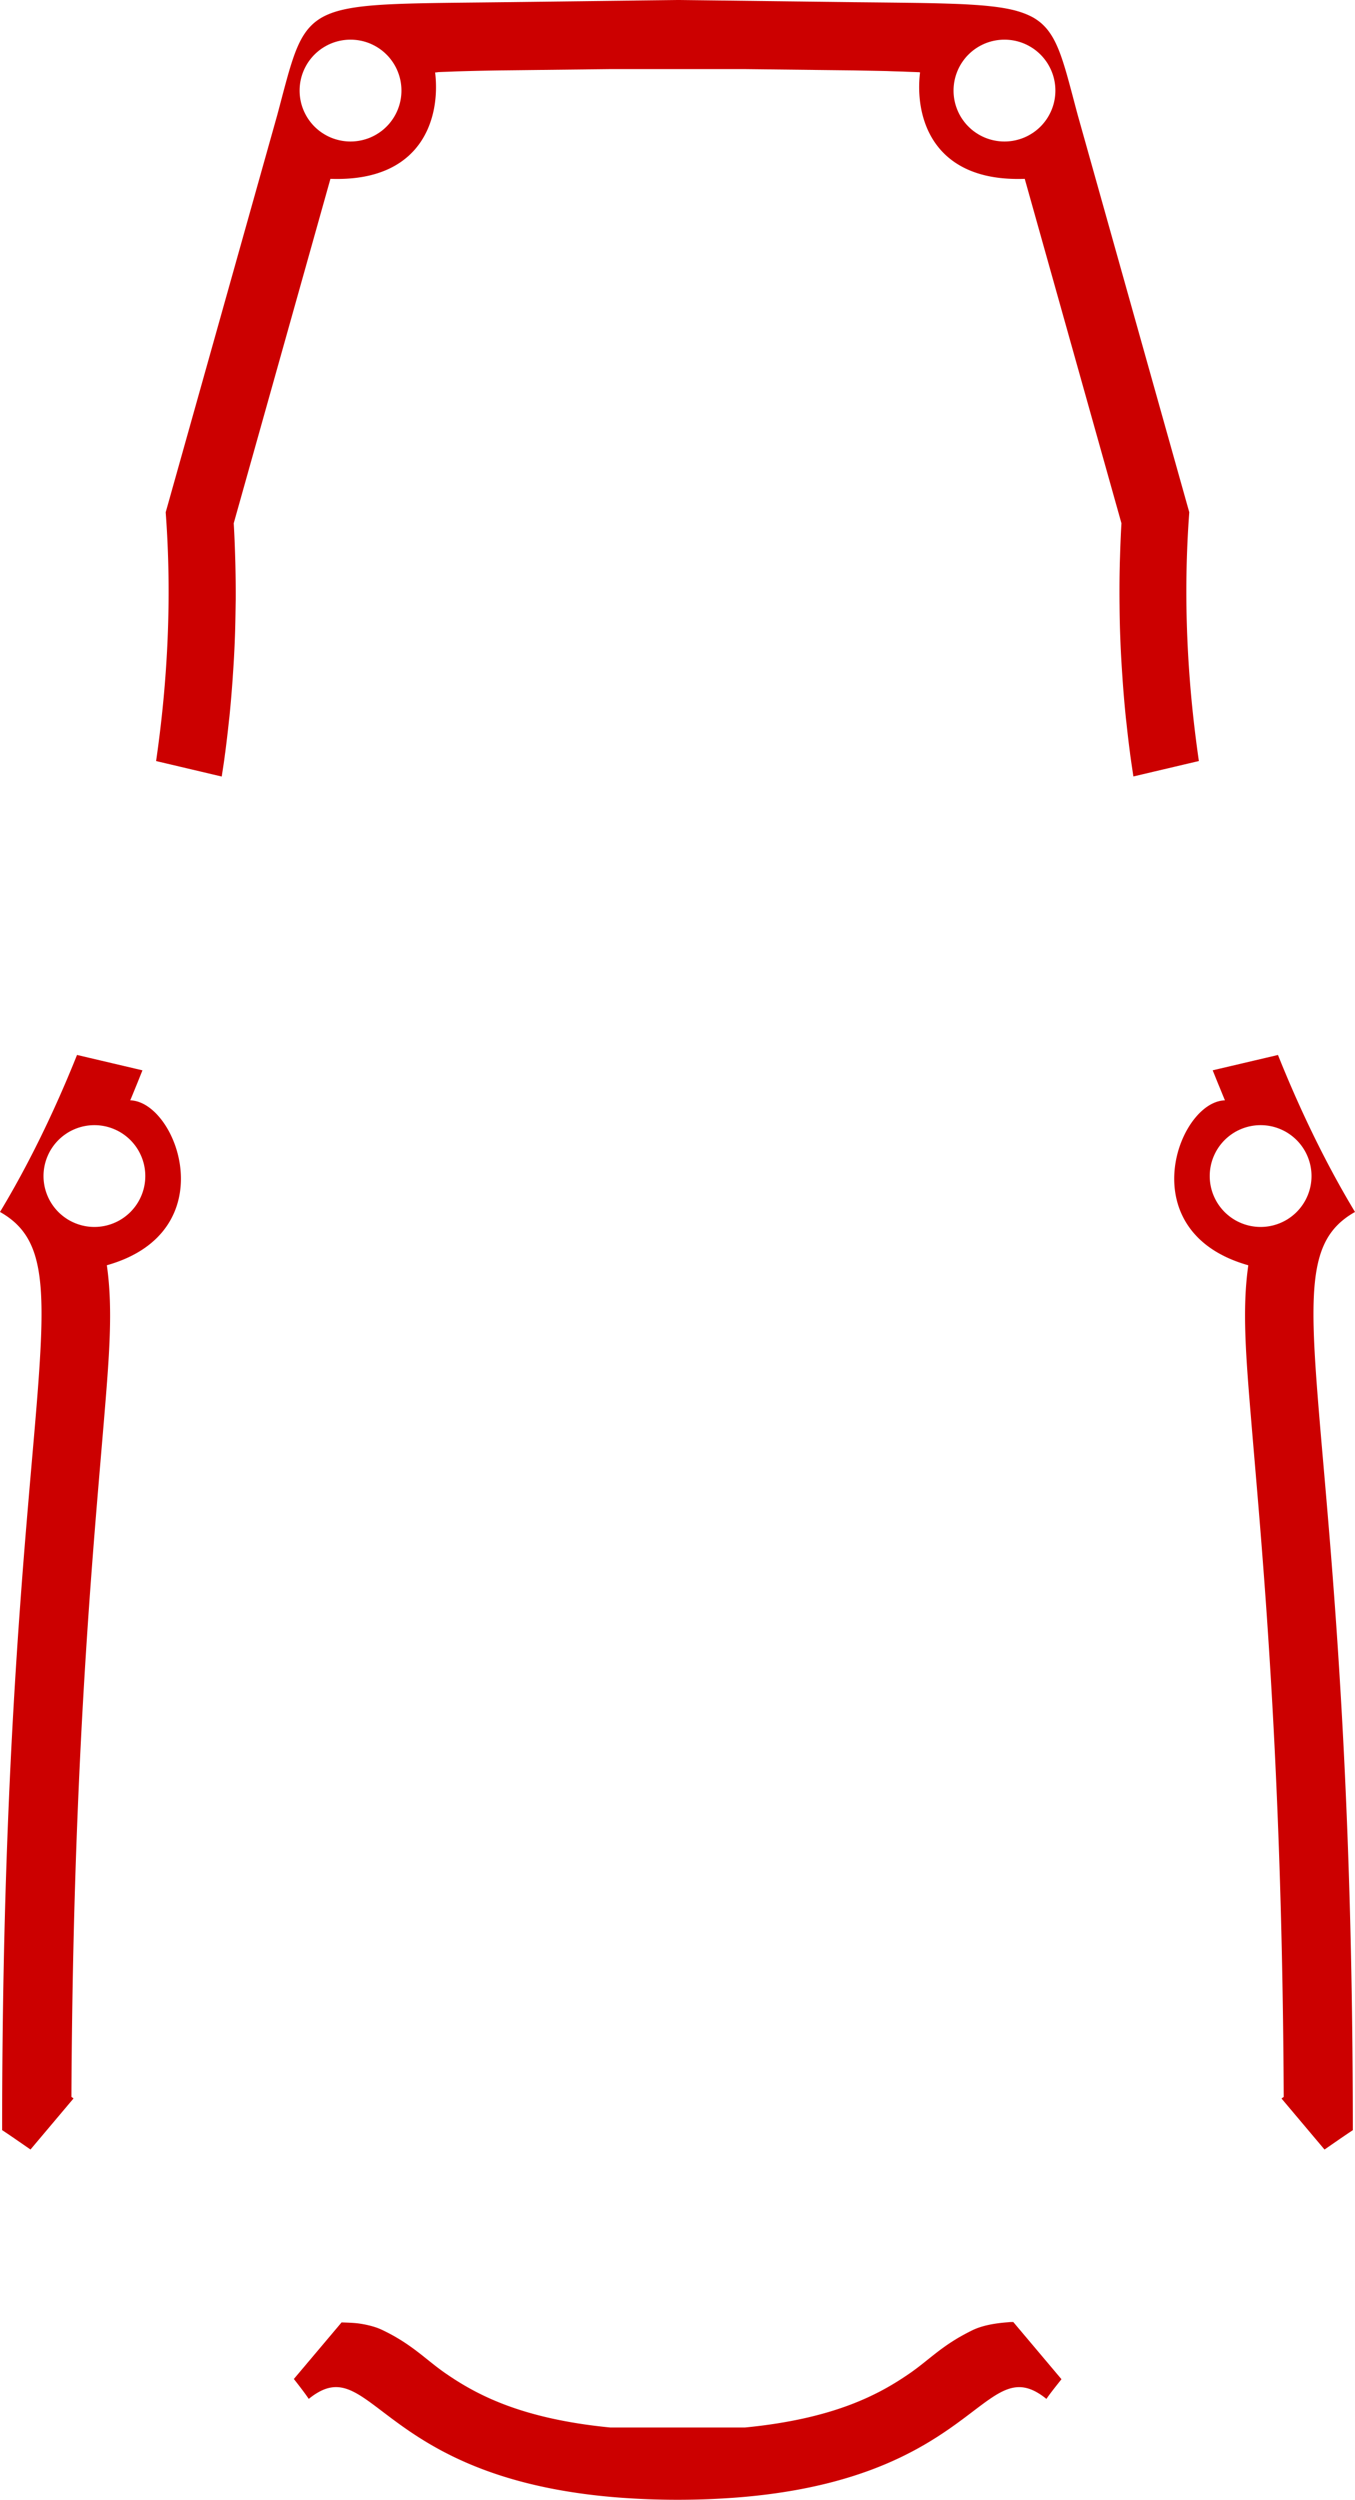 <?xml version="1.0" encoding="UTF-8" standalone="no"?>
<!-- Created with Inkscape (http://www.inkscape.org/) -->

<svg
   xmlns:dc="http://purl.org/dc/elements/1.1/"
   xmlns:cc="http://creativecommons.org/ns#"
   xmlns:rdf="http://www.w3.org/1999/02/22-rdf-syntax-ns#"
   xmlns:svg="http://www.w3.org/2000/svg"
   xmlns="http://www.w3.org/2000/svg"
   xmlns:sodipodi="http://sodipodi.sourceforge.net/DTD/sodipodi-0.dtd"
   xmlns:inkscape="http://www.inkscape.org/namespaces/inkscape"
   width="15.089mm"
   height="27.834mm"
   viewBox="0 0 53.465 98.623"
   id="svg5282"
   version="1.1"
   inkscape:version="0.91 r13725"
   sodipodi:docname="et160-skirt-wire-cutout.svg">
  <defs
     id="defs5284" />
  <sodipodi:namedview
     id="base"
     pagecolor="#ffffff"
     bordercolor="#666666"
     borderopacity="1.0"
     inkscape:pageopacity="0.0"
     inkscape:pageshadow="2"
     inkscape:zoom="5.6"
     inkscape:cx="10.683761"
     inkscape:cy="53.0431"
     inkscape:document-units="px"
     inkscape:current-layer="layer1"
     showgrid="false"
     inkscape:window-width="1366"
     inkscape:window-height="704"
     inkscape:window-x="0"
     inkscape:window-y="27"
     inkscape:window-maximized="1"
     fit-margin-top="0"
     fit-margin-left="0"
     fit-margin-right="0"
     fit-margin-bottom="0" />
  <g
     inkscape:label="Layer 1"
     inkscape:groupmode="layer"
     id="layer1"
     transform="translate(-264.696,-114.479)">
    <path
       inkscape:connector-curvature="0"
       style="display:inline;opacity:1;fill:#cc0000;fill-opacity:1;fill-rule:evenodd;stroke:none;stroke-width:1;stroke-linecap:butt;stroke-linejoin:miter;stroke-miterlimit:4;stroke-dasharray:none;stroke-opacity:1"
       d="m 291.37,114.479 0,0 -6.826,0.086 c -4.819,0.061 -6.624,0 -7.551,0.906 -0.634,0.618 -0.859,1.684 -1.357,3.545 l -4.402,15.674 c 0.248,3.319 0.084,6.63 -0.379,9.814 l 2.59,0.611 c 0.038,-0.253 0.079,-0.505 0.113,-0.76 0.007,-0.062 0.015,-0.125 0.025,-0.188 0.052,-0.402 0.1,-0.807 0.143,-1.213 0.007,-0.074 0.018,-0.147 0.025,-0.221 0.044,-0.435 0.081,-0.873 0.113,-1.312 0.007,-0.088 0.014,-0.176 0.018,-0.264 0.032,-0.45 0.058,-0.901 0.076,-1.355 10e-4,-0.037 0.003,-0.076 0.004,-0.113 0.018,-0.432 0.024,-0.866 0.031,-1.301 8.6e-4,-0.083 0.003,-0.165 0.004,-0.248 0.002,-0.442 -0.002,-0.885 -0.012,-1.33 -0.002,-0.098 -0.004,-0.195 -0.008,-0.293 -0.014,-0.463 -0.03,-0.928 -0.059,-1.393 l 3.816,-13.59 c 3.613,0.131 4.349,-2.391 4.131,-4.199 0.043,0 0.066,0 0.109,-0.01 0.17,-0.01 0.366,-0.014 0.551,-0.022 0.212,-0.01 0.413,-0.014 0.645,-0.021 0.427,-0.011 0.884,-0.02 1.379,-0.027 0.014,-10e-5 0.021,0 0.035,0 l 4.207,-0.051 0.01,0 5.264,0 4.213,0.051 0.002,0 c 0.014,2e-4 0.024,0 0.035,0 0.495,0.01 0.952,0.017 1.379,0.027 0.232,0.01 0.432,0.014 0.645,0.021 0.185,0.01 0.383,0.014 0.553,0.022 0.044,0 0.065,0 0.107,0.01 -0.218,1.809 0.518,4.331 4.131,4.199 l 3.816,13.59 c -0.028,0.465 -0.045,0.93 -0.059,1.393 -0.003,0.098 -0.008,0.195 -0.008,0.293 -0.011,0.452 -0.013,0.902 -0.01,1.351 2.8e-4,0.067 0.001,0.134 0.002,0.201 0.003,0.444 0.013,0.885 0.031,1.326 10e-4,0.037 0.003,0.074 0.004,0.111 0.018,0.454 0.045,0.907 0.076,1.357 0.007,0.088 0.011,0.176 0.018,0.264 0.032,0.44 0.069,0.877 0.113,1.312 0.007,0.074 0.015,0.147 0.025,0.221 0.043,0.406 0.09,0.811 0.143,1.213 0.007,0.062 0.015,0.125 0.025,0.188 0.034,0.254 0.074,0.505 0.111,0.758 l 2.584,-0.609 c -0.463,-3.185 -0.627,-6.495 -0.379,-9.814 l -4.402,-15.674 c -0.499,-1.861 -0.723,-2.927 -1.357,-3.545 -0.049,-0.048 -0.1,-0.093 -0.154,-0.135 -0.054,-0.042 -0.11,-0.082 -0.17,-0.119 -0.059,-0.038 -0.124,-0.073 -0.189,-0.105 -0.066,-0.032 -0.136,-0.063 -0.209,-0.092 -0.073,-0.028 -0.15,-0.055 -0.23,-0.08 -0.081,-0.025 -0.165,-0.049 -0.254,-0.07 -0.089,-0.021 -0.183,-0.041 -0.281,-0.059 -0.196,-0.036 -0.411,-0.065 -0.646,-0.09 -0.235,-0.025 -0.492,-0.045 -0.771,-0.061 -0.28,-0.018 -0.583,-0.029 -0.912,-0.039 l -0.002,0 c -0.329,-0.011 -0.683,-0.018 -1.066,-0.025 l -0.002,0 c -0.767,-0.011 -1.648,-0.021 -2.662,-0.031 l -6.826,-0.086 0,0 -0.059,0 -0.059,0 z m -12.842,1.564 a 2.008,2.008 0 0 1 2.008,2.008 2.008,2.008 0 0 1 -2.008,2.01 2.008,2.008 0 0 1 -2.01,-2.01 2.008,2.008 0 0 1 2.01,-2.008 z m 25.801,0 a 2.008,2.008 0 0 1 2.01,2.008 2.008,2.008 0 0 1 -2.01,2.01 2.008,2.008 0 0 1 -2.008,-2.01 2.008,2.008 0 0 1 2.008,-2.008 z m -36.594,40.057 c -0.921,2.301 -1.955,4.397 -3.039,6.193 1.363,0.771 1.717,2.015 1.625,4.785 -0.032,0.923 -0.11,2.015 -0.219,3.316 -0.163,1.952 -0.39,4.374 -0.609,7.396 -0.366,5.037 -0.713,11.743 -0.713,20.729 l 0.002,0 c 0.374,0.247 0.745,0.508 1.117,0.764 l 1.699,-2.016 c -0.029,-0.02 -0.055,-0.041 -0.084,-0.06 0.039,-8.31 0.363,-14.64 0.703,-19.455 0.204,-2.889 0.414,-5.233 0.572,-7.133 0.219,-2.633 0.372,-4.479 0.123,-6.223 4.677,-1.317 2.775,-6.463 0.922,-6.506 0.018,-0.041 0.037,-0.084 0.053,-0.125 0.055,-0.13 0.108,-0.263 0.162,-0.395 0.09,-0.219 0.179,-0.442 0.268,-0.664 l -2.582,-0.607 z m 47.387,0 -2.576,0.605 c 0.089,0.223 0.179,0.446 0.27,0.666 0.054,0.132 0.107,0.264 0.162,0.395 0.017,0.041 0.033,0.084 0.051,0.125 -1.853,0.042 -3.755,5.189 0.922,6.506 -0.249,1.744 -0.096,3.59 0.123,6.223 0.158,1.9 0.37,4.244 0.574,7.133 0.34,4.815 0.662,11.145 0.701,19.455 -0.03,0.021 -0.058,0.042 -0.088,0.062 l 1.697,2.014 c 0.372,-0.256 0.743,-0.517 1.117,-0.764 0,-8.985 -0.345,-15.691 -0.711,-20.729 -0.219,-3.022 -0.447,-5.444 -0.609,-7.396 -0.108,-1.301 -0.188,-2.393 -0.219,-3.316 -0.091,-2.77 0.262,-4.015 1.625,-4.785 -1.084,-1.797 -2.118,-3.892 -3.039,-6.193 z m -46.701,2.769 a 2.008,2.008 0 0 1 2.008,2.008 2.008,2.008 0 0 1 -2.008,2.008 2.008,2.008 0 0 1 -2.008,-2.008 2.008,2.008 0 0 1 2.008,-2.008 z m 46.016,0 a 2.008,2.008 0 0 1 2.008,2.008 2.008,2.008 0 0 1 -2.008,2.008 2.008,2.008 0 0 1 -2.008,-2.008 2.008,2.008 0 0 1 2.008,-2.008 z m -9.76,47.219 c -0.067,0 -0.135,6e-4 -0.201,0.01 -0.533,0.037 -1.038,0.134 -1.398,0.309 -1.181,0.571 -1.691,1.152 -2.455,1.684 -1.239,0.862 -3.015,1.816 -6.539,2.16 l -5.301,0 c -3.524,-0.344 -5.3,-1.298 -6.539,-2.16 -0.382,-0.266 -0.701,-0.545 -1.072,-0.828 -0.093,-0.071 -0.188,-0.142 -0.289,-0.213 -0.101,-0.071 -0.208,-0.144 -0.32,-0.215 -0.113,-0.072 -0.233,-0.143 -0.361,-0.215 -0.128,-0.072 -0.267,-0.142 -0.414,-0.213 -0.06,-0.028 -0.124,-0.057 -0.191,-0.082 -0.135,-0.05 -0.283,-0.091 -0.441,-0.125 -0.079,-0.018 -0.161,-0.032 -0.244,-0.045 -0.233,-0.037 -0.488,-0.041 -0.738,-0.051 l -1.883,2.232 c 0.209,0.267 0.412,0.529 0.588,0.785 2.682,-2.166 2.654,3.949 14.508,3.981 l 0,0 0.045,0 c 0.014,0 0.029,0 0.045,0 l 0,0 c 6.668,-0.018 9.576,-1.959 11.322,-3.269 1.358,-1.02 2.012,-1.659 3.186,-0.711 0.172,-0.251 0.389,-0.516 0.594,-0.777 l -1.898,-2.252 z"
       id="path5880" />
  </g>
</svg>
